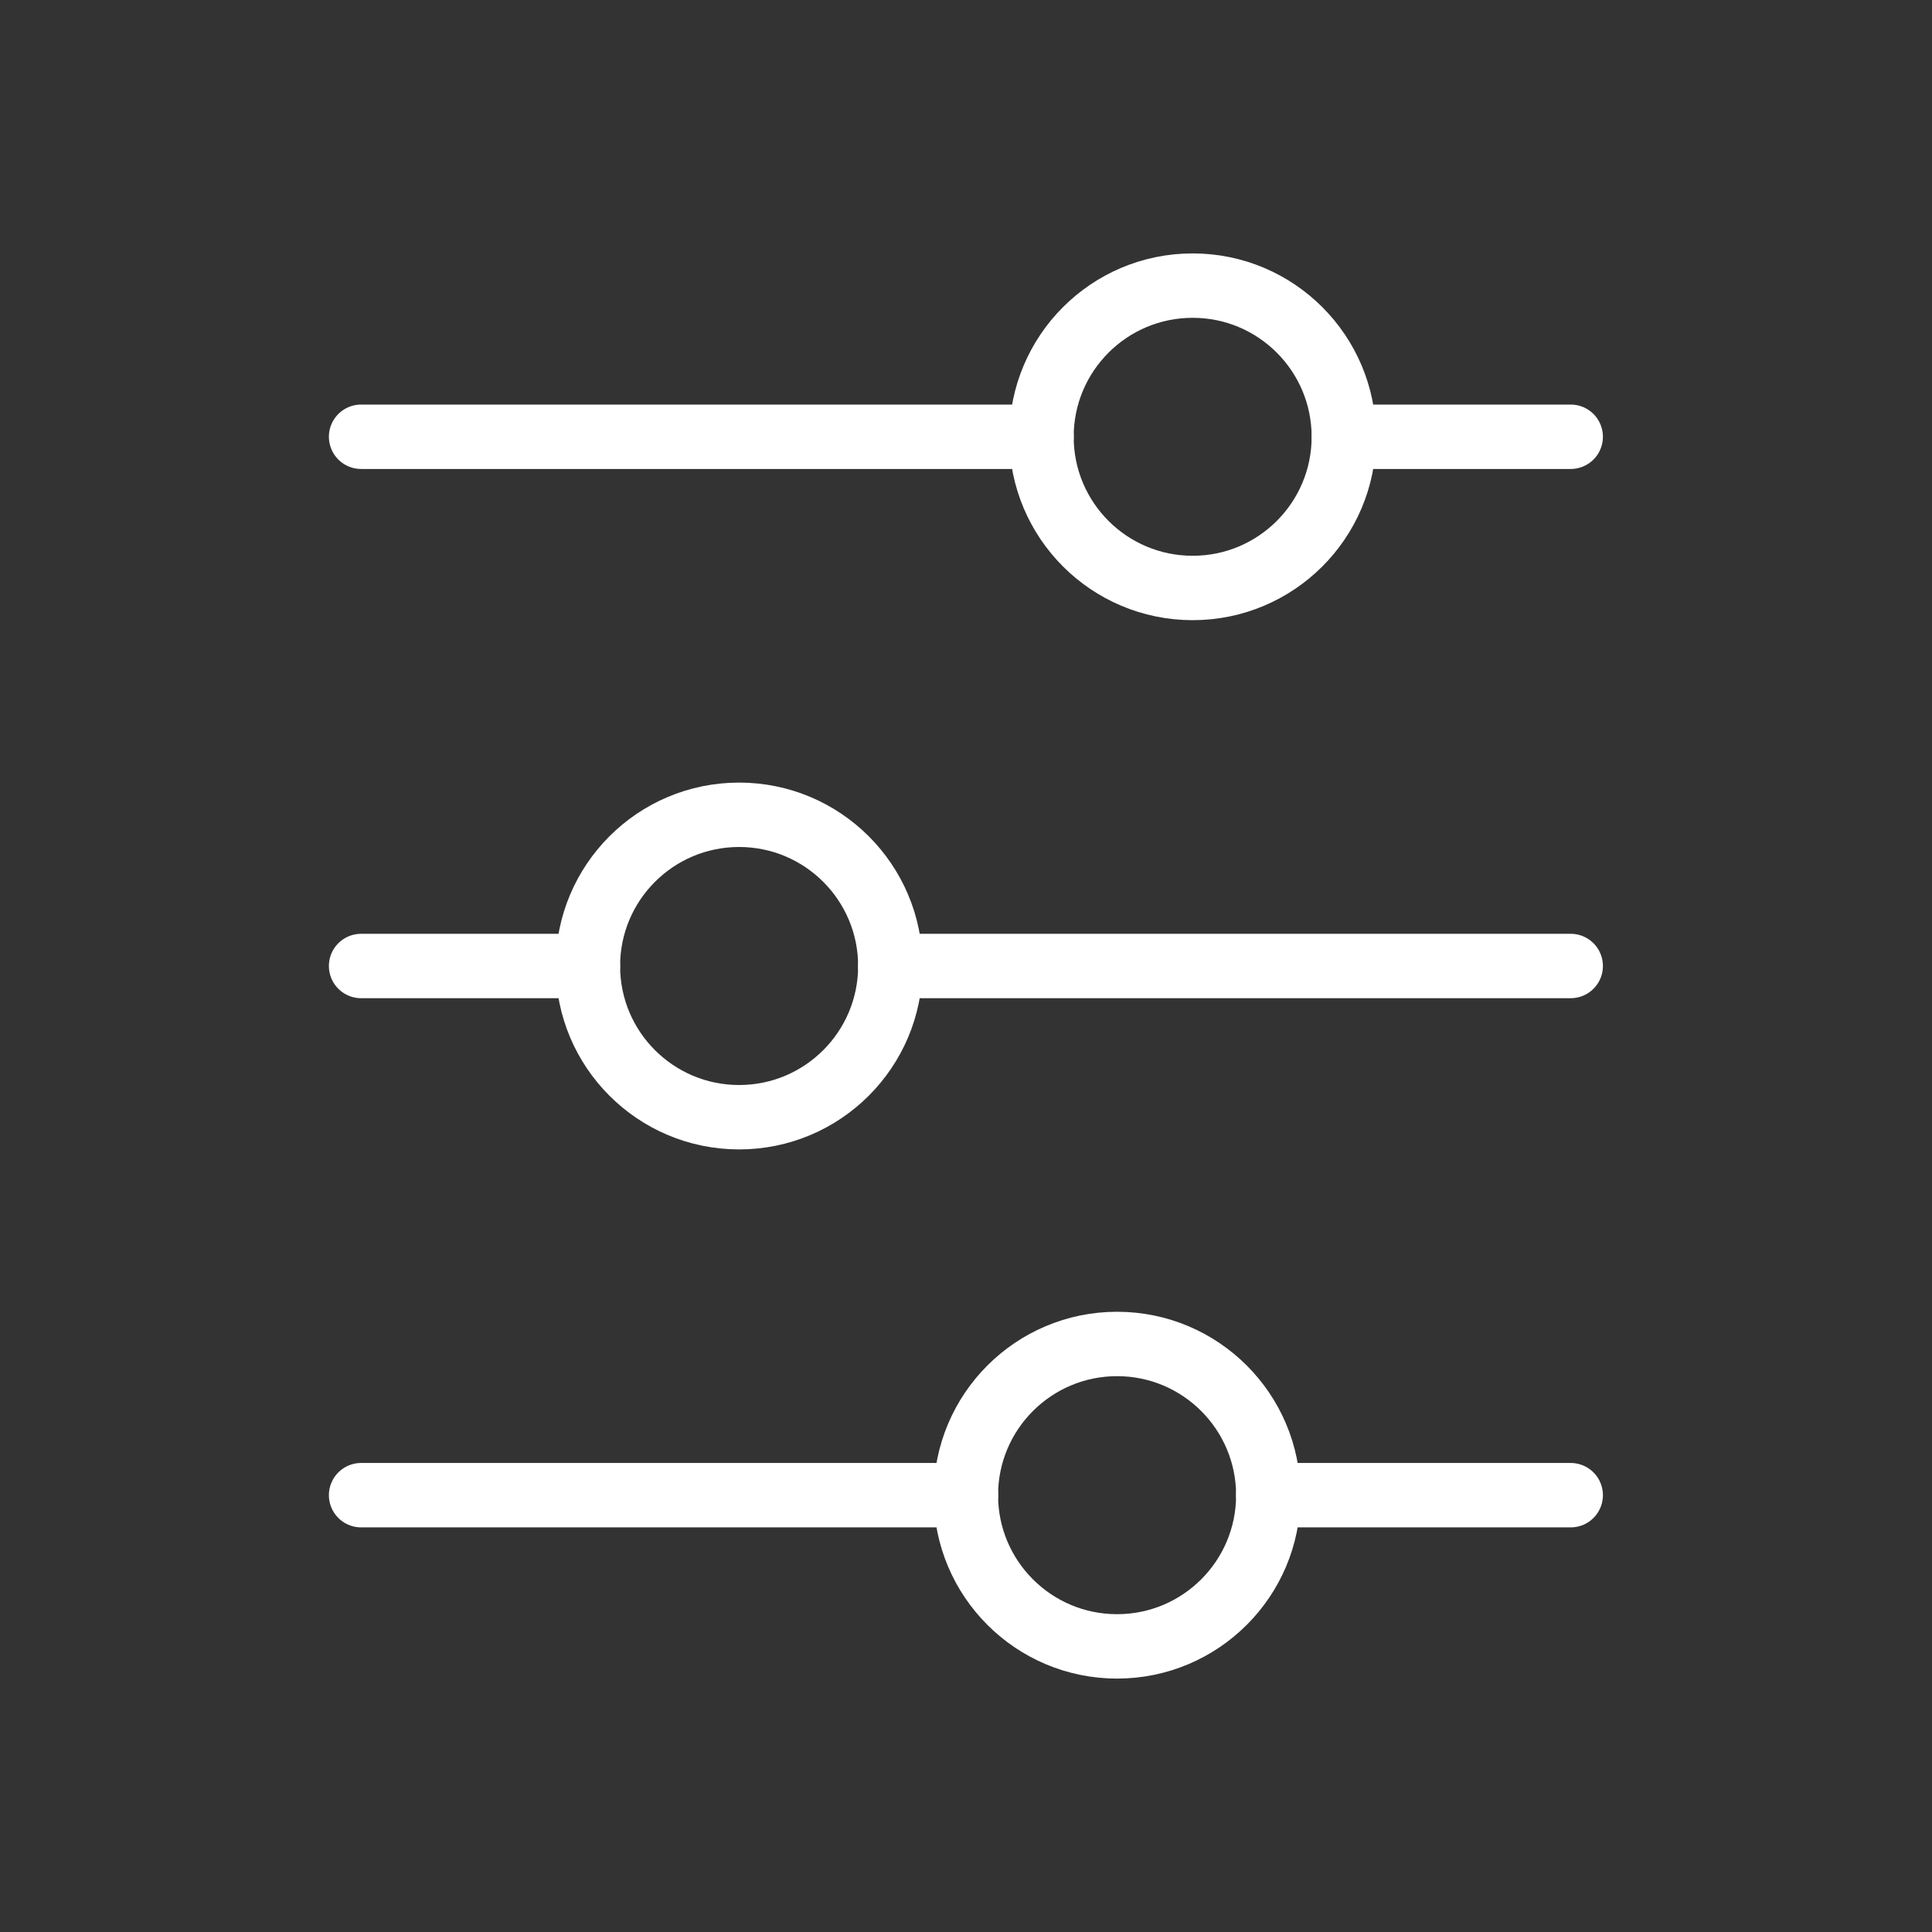<svg width="30" height="30" viewBox="0 0 30 30" fill="none" xmlns="http://www.w3.org/2000/svg">
<rect x="0" y="0" width="30" height="30" fill="#333333" stroke="none"/>
<path d="M14.999 23.217H5.607M24.39 6.782H20.868M24.39 23.217H19.694M16.173 6.782H5.607M9.129 15H5.607M24.39 15L13.825 15" stroke="white" stroke-linecap="round"/>
<path d="M19.694 23.217C19.694 21.921 18.642 20.869 17.346 20.869C16.049 20.869 14.998 21.921 14.998 23.217C14.998 24.514 16.049 25.565 17.346 25.565C18.642 25.565 19.694 24.514 19.694 23.217Z" stroke="white" stroke-linecap="round"/>
<path d="M13.825 15C13.825 13.703 12.773 12.652 11.477 12.652C10.18 12.652 9.129 13.703 9.129 15C9.129 16.297 10.18 17.348 11.477 17.348C12.773 17.348 13.825 16.297 13.825 15Z" stroke="white" stroke-linecap="round"/>
<path d="M20.867 6.783C20.867 5.486 19.816 4.435 18.52 4.435C17.223 4.435 16.172 5.486 16.172 6.783C16.172 8.079 17.223 9.13 18.52 9.13C19.816 9.13 20.867 8.079 20.867 6.783Z" stroke="white" stroke-linecap="round"/>
</svg>
